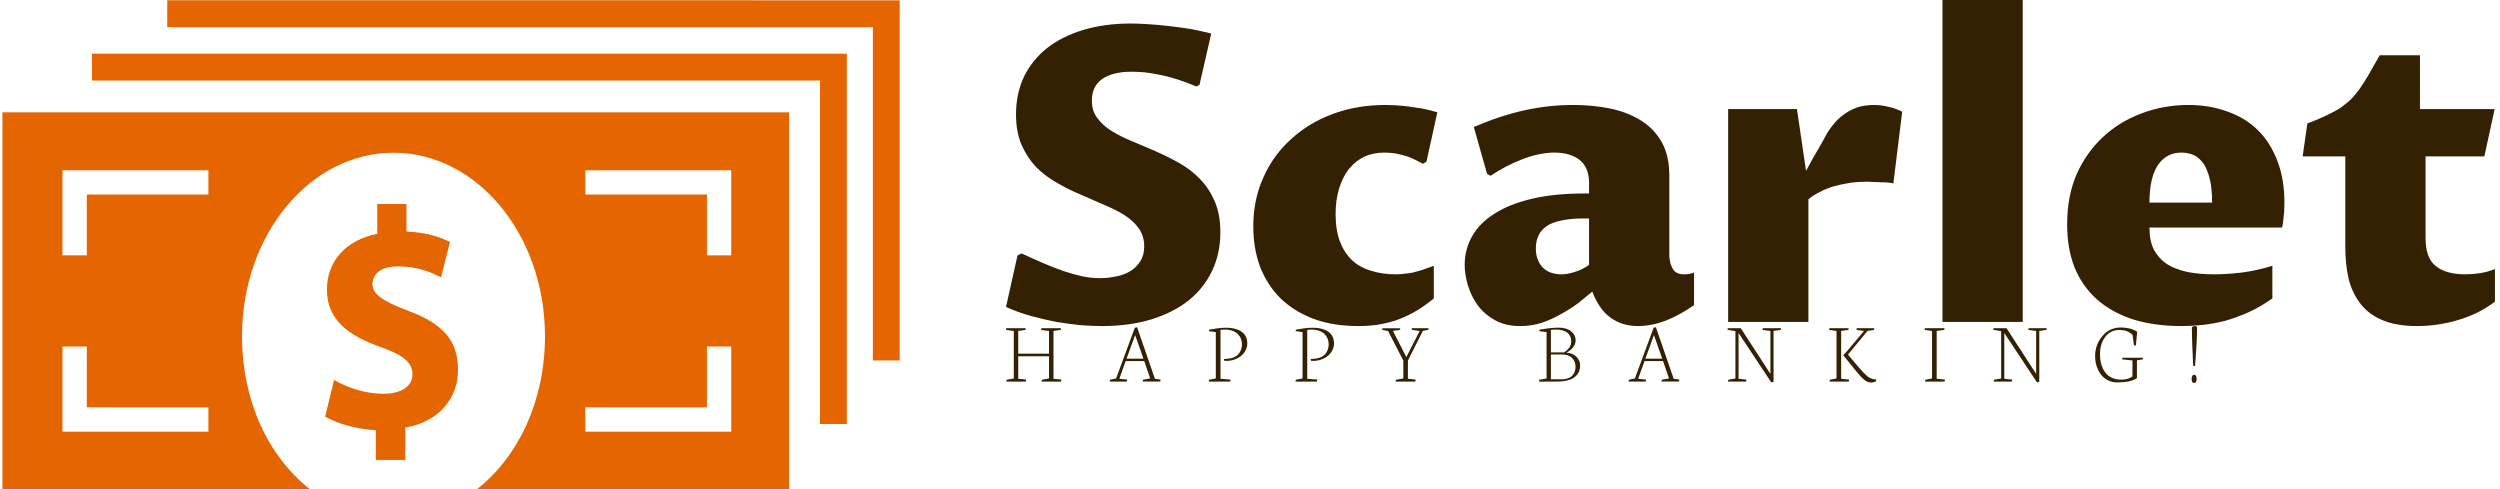 <svg data-v-423bf9ae="" xmlns="http://www.w3.org/2000/svg" viewBox="0 0 460 90" class="iconLeftSlogan"><!----><!----><!----><g data-v-423bf9ae="" id="2ecc902b-84b5-4826-8889-a5ca40cba658" fill="#342103" transform="matrix(5.41,0,0,5.41,182.51,-14.554)"><path d="M3.69 12.15L3.69 12.15L3.69 12.15Q3.96 12.15 4.23 12.09L4.23 12.09L4.23 12.09Q4.50 12.04 4.71 11.91L4.71 11.91L4.71 11.91Q4.92 11.78 5.05 11.57L5.05 11.57L5.05 11.57Q5.18 11.37 5.18 11.07L5.18 11.07L5.18 11.07Q5.18 10.71 4.99 10.45L4.99 10.45L4.99 10.45Q4.81 10.20 4.50 10.00L4.50 10.00L4.50 10.00Q4.19 9.81 3.80 9.65L3.80 9.65L3.80 9.65Q3.41 9.48 3.00 9.30L3.00 9.30L3.00 9.30Q2.59 9.13 2.20 8.90L2.20 8.90L2.20 8.90Q1.81 8.68 1.50 8.37L1.50 8.37L1.50 8.37Q1.20 8.05 1.01 7.62L1.01 7.62L1.01 7.62Q0.82 7.18 0.82 6.58L0.82 6.58L0.82 6.58Q0.82 5.88 1.09 5.30L1.09 5.30L1.09 5.30Q1.37 4.73 1.87 4.33L1.87 4.33L1.87 4.33Q2.38 3.93 3.10 3.71L3.10 3.71L3.10 3.71Q3.83 3.49 4.72 3.49L4.72 3.49L4.72 3.49Q4.96 3.49 5.28 3.51L5.28 3.51L5.28 3.51Q5.61 3.53 5.97 3.57L5.97 3.57L5.97 3.57Q6.34 3.61 6.72 3.67L6.72 3.67L6.72 3.67Q7.10 3.74 7.46 3.83L7.46 3.83L7.06 5.58L6.95 5.63L6.95 5.63Q6.64 5.50 6.34 5.40L6.34 5.40L6.34 5.40Q6.03 5.30 5.74 5.24L5.74 5.24L5.74 5.24Q5.45 5.18 5.19 5.15L5.19 5.15L5.19 5.15Q4.94 5.13 4.74 5.13L4.74 5.13L4.74 5.13Q4.12 5.13 3.76 5.37L3.76 5.37L3.76 5.37Q3.40 5.62 3.40 6.11L3.40 6.11L3.40 6.11Q3.40 6.47 3.59 6.71L3.59 6.71L3.59 6.71Q3.77 6.96 4.08 7.15L4.08 7.15L4.08 7.15Q4.39 7.34 4.78 7.50L4.78 7.50L4.78 7.50Q5.17 7.66 5.58 7.84L5.58 7.84L5.58 7.84Q5.99 8.02 6.38 8.24L6.38 8.24L6.38 8.24Q6.77 8.46 7.08 8.78L7.08 8.78L7.08 8.78Q7.39 9.10 7.58 9.54L7.58 9.54L7.58 9.54Q7.77 9.98 7.77 10.59L7.77 10.59L7.77 10.59Q7.77 11.31 7.49 11.90L7.49 11.90L7.49 11.90Q7.21 12.49 6.69 12.91L6.69 12.91L6.69 12.91Q6.17 13.32 5.43 13.55L5.43 13.55L5.43 13.55Q4.68 13.78 3.75 13.78L3.75 13.78L3.75 13.78Q3.42 13.78 3.02 13.75L3.02 13.75L3.02 13.75Q2.63 13.71 2.20 13.64L2.20 13.64L2.20 13.64Q1.78 13.56 1.34 13.44L1.34 13.44L1.34 13.44Q0.90 13.32 0.48 13.13L0.48 13.13L0.87 11.38L1.01 11.31L1.01 11.31Q1.42 11.50 1.77 11.65L1.77 11.65L1.77 11.65Q2.12 11.80 2.44 11.91L2.44 11.91L2.44 11.91Q2.77 12.02 3.08 12.09L3.08 12.09L3.08 12.09Q3.38 12.15 3.69 12.15ZM15.03 11.73L15.03 12.84L15.03 12.84Q14.69 13.12 14.37 13.30L14.37 13.30L14.37 13.30Q14.05 13.48 13.73 13.59L13.73 13.59L13.73 13.59Q13.41 13.69 13.09 13.74L13.09 13.74L13.09 13.74Q12.78 13.78 12.45 13.78L12.45 13.78L12.45 13.78Q11.59 13.78 10.93 13.53L10.93 13.53L10.93 13.53Q10.27 13.28 9.81 12.83L9.81 12.83L9.81 12.83Q9.36 12.38 9.12 11.76L9.12 11.76L9.12 11.76Q8.89 11.14 8.89 10.39L8.89 10.39L8.89 10.39Q8.89 9.47 9.24 8.71L9.24 8.71L9.24 8.71Q9.58 7.95 10.19 7.41L10.19 7.41L10.19 7.41Q10.79 6.86 11.61 6.56L11.61 6.56L11.61 6.56Q12.43 6.26 13.38 6.26L13.38 6.26L13.38 6.26Q13.53 6.26 13.72 6.27L13.72 6.27L13.72 6.27Q13.92 6.28 14.15 6.31L14.15 6.31L14.15 6.31Q14.38 6.34 14.63 6.38L14.63 6.38L14.63 6.38Q14.88 6.43 15.15 6.51L15.15 6.51L14.78 8.19L14.66 8.26L14.66 8.26Q14.55 8.20 14.41 8.13L14.41 8.13L14.41 8.13Q14.27 8.06 14.10 8.00L14.10 8.00L14.10 8.00Q13.92 7.95 13.73 7.91L13.73 7.91L13.73 7.91Q13.54 7.88 13.34 7.88L13.34 7.88L13.34 7.88Q12.97 7.88 12.66 8.02L12.66 8.02L12.66 8.02Q12.36 8.17 12.14 8.44L12.14 8.44L12.14 8.44Q11.93 8.71 11.81 9.10L11.81 9.10L11.81 9.10Q11.69 9.49 11.69 9.97L11.69 9.97L11.69 9.97Q11.69 10.53 11.84 10.91L11.84 10.91L11.84 10.91Q11.99 11.30 12.26 11.55L12.26 11.55L12.26 11.55Q12.52 11.79 12.90 11.90L12.90 11.90L12.90 11.90Q13.28 12.02 13.73 12.02L13.73 12.02L13.73 12.02Q13.88 12.02 14.02 12.00L14.02 12.00L14.02 12.00Q14.16 11.99 14.32 11.96L14.32 11.96L14.32 11.96Q14.47 11.92 14.64 11.87L14.64 11.87L14.64 11.87Q14.81 11.81 15.03 11.73L15.03 11.73ZM20.42 12.61L20.42 12.61L20.42 12.61Q20.20 12.79 19.94 13.00L19.94 13.00L19.94 13.00Q19.67 13.20 19.36 13.37L19.36 13.37L19.36 13.37Q19.05 13.55 18.70 13.67L18.70 13.67L18.70 13.67Q18.35 13.78 17.97 13.78L17.97 13.78L17.97 13.78Q17.47 13.78 17.11 13.58L17.11 13.58L17.11 13.58Q16.75 13.38 16.52 13.07L16.52 13.07L16.52 13.07Q16.30 12.76 16.19 12.40L16.19 12.40L16.19 12.40Q16.08 12.03 16.08 11.70L16.08 11.70L16.08 11.70Q16.08 11.17 16.33 10.73L16.33 10.73L16.33 10.73Q16.58 10.28 17.09 9.96L17.09 9.96L17.09 9.96Q17.60 9.63 18.37 9.45L18.37 9.45L18.37 9.45Q19.13 9.27 20.16 9.27L20.16 9.27L20.31 9.27L20.31 8.91L20.31 8.91Q20.31 8.39 19.99 8.13L19.99 8.13L19.99 8.13Q19.67 7.88 19.12 7.88L19.12 7.88L19.12 7.88Q18.87 7.88 18.59 7.94L18.59 7.94L18.59 7.94Q18.31 8.00 18.03 8.11L18.03 8.11L18.03 8.11Q17.75 8.22 17.48 8.36L17.48 8.36L17.48 8.36Q17.21 8.50 16.96 8.67L16.96 8.67L16.84 8.60L16.39 7.01L16.39 7.01Q17.30 6.62 18.12 6.44L18.12 6.44L18.12 6.44Q18.94 6.26 19.77 6.26L19.77 6.26L19.77 6.26Q20.43 6.26 21.02 6.38L21.02 6.38L21.02 6.38Q21.61 6.50 22.06 6.78L22.06 6.78L22.06 6.78Q22.51 7.05 22.78 7.52L22.78 7.52L22.78 7.52Q23.04 7.98 23.04 8.67L23.04 8.67L23.04 11.36L23.04 11.36Q23.04 11.63 23.15 11.82L23.15 11.82L23.15 11.82Q23.25 12.02 23.54 12.02L23.54 12.02L23.54 12.02Q23.63 12.02 23.70 12.01L23.70 12.01L23.70 12.01Q23.78 12.00 23.88 11.96L23.88 11.96L23.88 13.07L23.88 13.07Q23.39 13.41 22.91 13.60L22.91 13.60L22.91 13.60Q22.42 13.78 21.97 13.78L21.97 13.78L21.97 13.78Q21.44 13.78 21.05 13.50L21.05 13.50L21.05 13.50Q20.66 13.23 20.42 12.61ZM20.31 11.70L20.31 10.12L20.13 10.12L20.13 10.12Q19.68 10.12 19.37 10.19L19.37 10.19L19.37 10.19Q19.06 10.25 18.87 10.38L18.87 10.38L18.87 10.38Q18.68 10.51 18.59 10.70L18.59 10.70L18.59 10.70Q18.50 10.89 18.50 11.14L18.50 11.14L18.50 11.14Q18.50 11.38 18.58 11.55L18.58 11.55L18.58 11.55Q18.65 11.72 18.77 11.82L18.77 11.82L18.77 11.82Q18.89 11.93 19.04 11.97L19.04 11.97L19.04 11.97Q19.20 12.02 19.36 12.02L19.36 12.02L19.36 12.02Q19.58 12.02 19.82 11.94L19.82 11.94L19.82 11.94Q20.07 11.87 20.31 11.70L20.31 11.70ZM25.04 13.64L25.04 6.40L27.38 6.40L27.69 8.50L27.69 8.50Q27.81 8.29 27.92 8.08L27.92 8.08L27.92 8.08Q28.04 7.88 28.14 7.70L28.14 7.70L28.14 7.70Q28.24 7.53 28.31 7.40L28.31 7.40L28.31 7.40Q28.38 7.27 28.40 7.23L28.40 7.23L28.40 7.23Q28.53 7.02 28.69 6.84L28.69 6.84L28.69 6.84Q28.84 6.67 29.04 6.54L29.04 6.54L29.04 6.54Q29.23 6.41 29.47 6.33L29.47 6.33L29.47 6.33Q29.72 6.26 30.02 6.26L30.02 6.26L30.02 6.26Q30.22 6.26 30.48 6.32L30.48 6.32L30.48 6.32Q30.73 6.37 30.96 6.49L30.96 6.49L30.66 8.93L30.66 8.93Q30.59 8.91 30.48 8.90L30.48 8.90L30.48 8.90Q30.37 8.89 30.24 8.89L30.24 8.89L30.24 8.89Q30.11 8.88 29.98 8.88L29.98 8.88L29.98 8.88Q29.86 8.87 29.77 8.87L29.77 8.87L29.77 8.87Q29.47 8.87 29.18 8.91L29.18 8.91L29.18 8.91Q28.88 8.96 28.62 9.03L28.62 9.03L28.62 9.03Q28.36 9.11 28.14 9.23L28.14 9.23L28.14 9.23Q27.92 9.34 27.77 9.47L27.77 9.47L27.77 13.64L25.04 13.64ZM32.33 13.64L32.33 2.69L35.06 2.69L35.06 13.64L32.33 13.64ZM43.55 11.73L43.55 12.84L43.55 12.84Q43.14 13.13 42.74 13.31L42.74 13.31L42.74 13.31Q42.33 13.49 41.95 13.60L41.95 13.60L41.95 13.60Q41.56 13.70 41.19 13.74L41.19 13.74L41.19 13.74Q40.82 13.78 40.47 13.78L40.47 13.78L40.47 13.78Q39.53 13.78 38.80 13.55L38.80 13.55L38.80 13.55Q38.08 13.31 37.58 12.87L37.58 12.87L37.58 12.87Q37.08 12.42 36.82 11.78L36.82 11.78L36.82 11.78Q36.57 11.14 36.57 10.32L36.57 10.32L36.57 10.32Q36.57 9.35 36.90 8.60L36.90 8.60L36.90 8.60Q37.24 7.85 37.81 7.33L37.81 7.33L37.81 7.33Q38.38 6.81 39.12 6.54L39.12 6.54L39.12 6.54Q39.87 6.26 40.69 6.26L40.69 6.26L40.69 6.26Q41.41 6.26 42.01 6.48L42.01 6.48L42.01 6.48Q42.62 6.69 43.05 7.11L43.05 7.11L43.05 7.11Q43.48 7.53 43.72 8.16L43.72 8.16L43.72 8.16Q43.96 8.78 43.96 9.58L43.96 9.58L43.96 9.58Q43.96 9.89 43.93 10.10L43.93 10.10L43.93 10.10Q43.91 10.32 43.88 10.43L43.88 10.43L39.37 10.43L39.37 10.43Q39.37 10.88 39.52 11.18L39.52 11.18L39.52 11.18Q39.68 11.48 39.96 11.67L39.96 11.67L39.96 11.67Q40.25 11.85 40.66 11.94L40.66 11.94L40.66 11.94Q41.06 12.02 41.57 12.02L41.57 12.02L41.57 12.02Q41.99 12.02 42.51 11.96L42.51 11.96L42.51 11.96Q43.04 11.89 43.55 11.73L43.55 11.73ZM39.37 9.58L41.50 9.58L41.50 9.58Q41.50 9.13 41.43 8.81L41.43 8.81L41.43 8.81Q41.35 8.48 41.22 8.27L41.22 8.27L41.22 8.27Q41.08 8.07 40.89 7.97L40.89 7.97L40.89 7.97Q40.69 7.88 40.46 7.88L40.46 7.88L40.46 7.88Q39.95 7.88 39.66 8.30L39.66 8.30L39.66 8.30Q39.37 8.73 39.37 9.58L39.37 9.58ZM46.03 11.07L46.03 8.01L44.58 8.01L44.74 6.89L44.74 6.89Q45.11 6.75 45.38 6.62L45.38 6.62L45.38 6.62Q45.64 6.50 45.85 6.37L45.85 6.37L45.85 6.37Q46.05 6.23 46.21 6.08L46.21 6.08L46.21 6.08Q46.37 5.92 46.52 5.71L46.52 5.71L46.52 5.71Q46.67 5.50 46.83 5.22L46.83 5.22L46.83 5.22Q46.99 4.94 47.20 4.57L47.20 4.57L48.57 4.57L48.57 6.40L51.11 6.40L50.76 8.01L48.76 8.01L48.76 10.79L48.76 10.79Q48.76 11.47 49.11 11.74L49.11 11.74L49.11 11.74Q49.45 12.02 50.12 12.02L50.12 12.02L50.12 12.02Q50.36 12.02 50.62 11.98L50.62 11.98L50.62 11.98Q50.87 11.94 51.12 11.84L51.12 11.84L51.12 12.95L51.12 12.95Q50.55 13.38 49.85 13.58L49.85 13.58L49.85 13.58Q49.16 13.78 48.47 13.78L48.47 13.78L48.47 13.78Q47.79 13.78 47.32 13.59L47.32 13.59L47.32 13.59Q46.85 13.40 46.57 13.05L46.57 13.05L46.57 13.05Q46.28 12.69 46.15 12.20L46.15 12.20L46.15 12.20Q46.03 11.70 46.03 11.07L46.03 11.07Z"></path></g><!----><g data-v-423bf9ae="" id="47e80702-4d26-4a59-9344-8536f967b569" transform="matrix(1.651,0,0,1.651,0.446,-38.012)" stroke="none" fill="#E56500"><path d="M41.612 74.281v-3.32c-2.225-.104-4.383-.77-5.646-1.503l.997-4.091c1.395.805 3.354 1.539 5.513 1.539 1.927 0 3.221-.805 3.221-2.167 0-1.328-1.063-2.169-3.554-3.042-3.554-1.26-5.978-3.006-5.978-6.396 0-3.111 2.059-5.523 5.612-6.223V45.76h3.254v3.074c2.191.071 3.686.595 4.848 1.154l-.996 3.95c-.832-.42-2.392-1.225-4.784-1.225-2.159 0-2.856 1.016-2.856 1.991 0 1.12 1.162 1.889 4.018 2.973 3.952 1.47 5.514 3.392 5.514 6.571 0 3.111-2.061 5.768-5.879 6.432v3.602h-3.284v-.001z"></path><path d="M52.914 77.525c4.619-3.646 7.553-9.855 7.553-17.031 0-11.292-7.562-20.448-16.884-20.448-9.325 0-16.882 9.156-16.882 20.448 0 7.173 2.908 13.363 7.522 17.013l.046.06H0V35.546h87.66v42.021H52.859l.055-.042zm28.311-6.395v-9.485h-2.709v6.775H64.963v2.71h16.262zm-58.269 0v-2.71H9.405v-6.775H6.694v9.485h16.262zm58.269-19.648v-9.484H64.963v2.708h13.553v6.776h2.709zm-71.82 0v-6.776h13.551v-2.709H6.694v9.485h2.711z"></path><path d="M94.105 70.281h-2.99V31.999H9.979v-2.992h84.126z"></path><path d="M100 63.197h-2.991V26.049H18.367v-2.992H100z"></path></g><!----><g data-v-423bf9ae="" id="d22bee70-8224-43f3-a00f-d761a3bce1d3" fill="#342103" transform="matrix(1.154,0,0,1.154,184.726,53.595)"><path d="M1.57 6.33L0.33 6.16L0.36 5.89L3.47 5.89L3.44 6.16L2.28 6.32L2.28 9.95L7.19 9.95L7.19 6.33L5.93 6.16L5.98 5.89L9.09 5.89L9.04 6.16L7.90 6.32L7.90 13.95L9.15 14.08L9.10 14.40L6.00 14.40L6.06 14.11L7.19 13.90L7.19 10.36L2.28 10.36L2.28 13.95L3.55 14.08L3.48 14.40L0.39 14.40L0.42 14.11L1.57 13.90L1.57 6.33ZM20.92 6.98L19.55 10.75L22.24 10.75L20.92 6.98ZM19.60 14.40L16.87 14.40L16.91 14.11L17.88 13.90L20.87 5.82L21.23 5.73L24.07 13.95L24.97 14.08L24.92 14.39L22.12 14.39L22.18 14.10L23.32 13.90L22.37 11.13L19.41 11.13L18.40 13.95L19.66 14.08L19.60 14.40ZM36.07 14.40L32.66 14.40L32.70 14.11L33.78 13.90L33.78 6.51L32.67 6.36L32.73 6.12L32.73 6.12Q32.90 6.09 33.35 6.02L33.35 6.02L33.35 6.02Q33.80 5.94 34.03 5.91L34.03 5.91L34.03 5.91Q34.25 5.88 34.67 5.84L34.67 5.84L34.67 5.84Q35.08 5.81 35.49 5.81L35.49 5.81L35.49 5.81Q36.18 5.81 36.77 5.96L36.77 5.96L36.77 5.96Q37.36 6.10 37.82 6.40L37.82 6.40L37.82 6.40Q38.28 6.69 38.54 7.18L38.54 7.18L38.54 7.18Q38.80 7.66 38.80 8.29L38.80 8.29L38.80 8.29Q38.80 8.90 38.52 9.43L38.52 9.43L38.52 9.43Q38.24 9.97 37.78 10.33L37.78 10.33L37.78 10.33Q37.32 10.69 36.72 10.90L36.72 10.90L36.72 10.90Q36.11 11.10 35.48 11.10L35.48 11.10L35.48 11.10Q35.21 11.10 35.14 11.09L35.14 11.09L35.07 10.80L35.44 10.78L35.44 10.78Q36.10 10.75 36.60 10.55L36.60 10.55L36.60 10.55Q37.09 10.36 37.38 10.03L37.38 10.03L37.38 10.03Q37.67 9.70 37.81 9.30L37.81 9.30L37.81 9.30Q37.95 8.90 37.95 8.43L37.95 8.43L37.95 8.43Q37.95 7.98 37.79 7.57L37.79 7.57L37.79 7.57Q37.62 7.16 37.30 6.83L37.30 6.83L37.30 6.83Q36.98 6.50 36.45 6.31L36.45 6.31L36.45 6.31Q35.93 6.11 35.28 6.11L35.28 6.11L34.53 6.15L34.53 13.95L36.13 14.08L36.07 14.40ZM49.90 14.40L46.49 14.40L46.53 14.11L47.61 13.90L47.61 6.51L46.50 6.36L46.56 6.12L46.56 6.12Q46.73 6.09 47.18 6.02L47.18 6.02L47.18 6.02Q47.63 5.94 47.85 5.91L47.85 5.91L47.85 5.91Q48.08 5.88 48.49 5.84L48.49 5.84L48.49 5.84Q48.90 5.81 49.32 5.81L49.32 5.81L49.32 5.81Q50.01 5.81 50.60 5.96L50.60 5.96L50.60 5.96Q51.19 6.10 51.65 6.40L51.65 6.40L51.65 6.40Q52.11 6.69 52.37 7.18L52.37 7.18L52.37 7.18Q52.63 7.66 52.63 8.29L52.63 8.29L52.63 8.29Q52.63 8.90 52.35 9.43L52.35 9.43L52.35 9.43Q52.07 9.97 51.61 10.33L51.61 10.33L51.61 10.33Q51.15 10.69 50.54 10.90L50.54 10.90L50.54 10.90Q49.94 11.10 49.31 11.10L49.31 11.10L49.31 11.10Q49.03 11.10 48.97 11.09L48.97 11.09L48.90 10.80L49.27 10.78L49.27 10.78Q49.93 10.75 50.43 10.55L50.43 10.55L50.43 10.55Q50.92 10.36 51.21 10.03L51.21 10.03L51.21 10.03Q51.50 9.70 51.64 9.30L51.64 9.30L51.64 9.30Q51.78 8.90 51.78 8.43L51.78 8.43L51.78 8.43Q51.78 7.98 51.61 7.57L51.61 7.57L51.61 7.57Q51.45 7.16 51.13 6.83L51.13 6.83L51.13 6.83Q50.80 6.50 50.28 6.31L50.28 6.31L50.28 6.31Q49.76 6.11 49.11 6.11L49.11 6.11L48.36 6.15L48.36 13.95L49.96 14.08L49.90 14.40ZM61.26 6.35L60.31 6.15L60.33 5.90L63.18 5.90L63.16 6.15L62.02 6.32L64.16 10.49L66.28 6.34L65.02 6.14L65.03 5.89L67.70 5.89L67.68 6.14L66.79 6.32L64.41 11.05L64.41 13.94L65.65 14.08L65.59 14.40L62.45 14.40L62.49 14.11L63.68 13.90L63.68 11.05L61.26 6.35ZM87.21 6.15L87.21 9.75L89.33 9.75L89.33 9.75Q89.78 9.45 90.12 9.01L90.12 9.01L90.12 9.01Q90.45 8.57 90.45 8.02L90.45 8.02L90.45 8.02Q90.45 7.08 89.81 6.59L89.81 6.59L89.81 6.59Q89.17 6.11 88.04 6.11L88.04 6.11L88.04 6.11Q87.39 6.11 87.21 6.15L87.21 6.15ZM87.21 10.08L87.21 14.03L88.89 14.03L88.89 14.03Q89.52 14.03 89.98 13.85L89.98 13.85L89.98 13.85Q90.44 13.68 90.68 13.38L90.68 13.38L90.68 13.38Q90.92 13.08 91.03 12.74L91.03 12.74L91.03 12.74Q91.14 12.41 91.14 12.02L91.14 12.02L91.14 12.02Q91.14 11.68 91.03 11.36L91.03 11.36L91.03 11.36Q90.92 11.04 90.69 10.74L90.69 10.74L90.69 10.74Q90.45 10.45 90.00 10.26L90.00 10.26L90.00 10.26Q89.56 10.08 88.96 10.08L88.96 10.08L87.21 10.08ZM88.21 14.40L85.31 14.40L85.36 14.11L86.52 13.90L86.52 6.51L85.34 6.36L85.41 6.12L85.41 6.12Q85.53 6.10 85.97 6.03L85.97 6.03L85.97 6.03Q86.41 5.96 86.58 5.94L86.58 5.94L86.58 5.94Q86.75 5.91 87.11 5.87L87.11 5.87L87.11 5.87Q87.47 5.83 87.78 5.82L87.78 5.82L87.78 5.82Q88.09 5.80 88.44 5.80L88.44 5.80L88.44 5.80Q89.72 5.80 90.44 6.38L90.44 6.38L90.44 6.38Q91.15 6.96 91.15 7.79L91.15 7.79L91.15 7.79Q91.15 8.98 89.74 9.76L89.74 9.76L89.74 9.80L89.74 9.80Q90.73 9.86 91.30 10.46L91.30 10.46L91.30 10.46Q91.87 11.05 91.87 11.80L91.87 11.80L91.87 11.80Q91.87 12.22 91.77 12.58L91.77 12.58L91.77 12.58Q91.66 12.95 91.40 13.29L91.40 13.29L91.40 13.29Q91.14 13.63 90.73 13.87L90.73 13.87L90.73 13.87Q90.33 14.11 89.68 14.25L89.68 14.25L89.68 14.25Q89.04 14.40 88.21 14.40L88.21 14.40ZM103.64 6.98L102.27 10.75L104.96 10.75L103.64 6.98ZM102.32 14.40L99.59 14.40L99.63 14.11L100.60 13.90L103.59 5.82L103.95 5.73L106.79 13.95L107.69 14.08L107.64 14.39L104.84 14.39L104.90 14.10L106.04 13.90L105.09 11.13L102.14 11.13L101.12 13.95L102.38 14.08L102.32 14.40ZM116.63 6.36L115.36 6.14L115.42 5.89L117.49 5.89L122.21 13.17L122.21 6.33L120.96 6.16L121.00 5.89L123.90 5.89L123.85 6.16L122.71 6.32L122.71 14.44L122.34 14.52L117.13 6.65L117.13 13.95L118.39 14.08L118.32 14.40L115.45 14.40L115.49 14.11L116.63 13.90L116.63 6.36ZM133.88 10.27L133.86 10.17L133.86 10.17Q134.50 9.47 134.87 9.04L134.87 9.04L137.13 6.33L135.95 6.16L135.97 5.89L138.76 5.89L138.74 6.16L137.69 6.32L134.57 10.10L136.36 12.20L136.36 12.20Q137.16 13.13 137.66 13.54L137.66 13.54L137.66 13.54Q138.16 13.94 138.74 14.03L138.74 14.03L139.11 14.08L139.03 14.38L139.03 14.38Q139.03 14.38 138.90 14.42L138.90 14.42L138.90 14.42Q138.76 14.46 138.71 14.48L138.71 14.48L138.71 14.48Q138.67 14.50 138.60 14.52L138.60 14.52L138.60 14.52Q138.52 14.53 138.46 14.54L138.46 14.54L138.46 14.54Q138.39 14.55 138.30 14.55L138.30 14.55L138.30 14.55Q137.98 14.55 137.68 14.43L137.68 14.43L137.68 14.43Q137.38 14.31 137.07 14.03L137.07 14.03L137.07 14.03Q136.75 13.75 136.54 13.51L136.54 13.51L136.54 13.51Q136.32 13.28 135.95 12.82L135.95 12.82L133.88 10.27ZM132.75 6.33L131.57 6.16L131.61 5.89L134.67 5.89L134.65 6.16L133.49 6.32L133.49 13.95L134.76 14.08L134.69 14.40L131.64 14.40L131.68 14.11L132.75 13.90L132.75 6.33ZM147.98 6.33L146.80 6.16L146.84 5.89L149.97 5.89L149.92 6.16L148.72 6.32L148.72 13.95L150.04 14.08L149.98 14.40L146.87 14.40L146.90 14.11L147.98 13.90L147.98 6.33ZM159.00 6.36L157.73 6.14L157.79 5.89L159.86 5.89L164.58 13.17L164.58 6.33L163.33 6.16L163.37 5.89L166.27 5.89L166.22 6.16L165.08 6.32L165.08 14.44L164.71 14.52L159.50 6.65L159.50 13.95L160.76 14.08L160.69 14.40L157.81 14.40L157.86 14.11L159.00 13.90L159.00 6.36ZM173.98 10.27L173.98 10.27L173.98 10.27Q173.98 9.64 174.15 9.00L174.15 9.00L174.15 9.00Q174.32 8.36 174.67 7.78L174.67 7.78L174.67 7.78Q175.02 7.21 175.50 6.75L175.50 6.75L175.50 6.75Q175.98 6.30 176.64 6.04L176.64 6.04L176.64 6.04Q177.31 5.77 178.07 5.77L178.07 5.77L178.07 5.77Q178.81 5.77 179.51 5.94L179.51 5.94L179.51 5.94Q180.22 6.11 180.69 6.47L180.69 6.47L180.48 8.64L180.17 8.61L179.96 6.99L179.96 6.99Q179.70 6.65 179.15 6.41L179.15 6.41L179.15 6.41Q178.60 6.17 177.84 6.17L177.84 6.17L177.84 6.17Q176.44 6.17 175.60 7.27L175.60 7.27L175.60 7.27Q174.76 8.37 174.76 10.07L174.76 10.07L174.76 10.07Q174.76 10.69 174.87 11.25L174.87 11.25L174.87 11.25Q174.98 11.81 175.23 12.34L175.23 12.34L175.23 12.34Q175.49 12.87 175.86 13.25L175.86 13.25L175.86 13.25Q176.24 13.63 176.83 13.86L176.83 13.86L176.83 13.86Q177.42 14.09 178.15 14.09L178.15 14.09L178.15 14.09Q179.21 14.09 179.93 13.59L179.93 13.59L179.94 11.03L178.29 10.86L178.34 10.60L181.62 10.60L181.57 10.86L180.65 11.01L180.65 13.86L180.65 13.86Q180.00 14.25 179.27 14.39L179.27 14.39L179.27 14.39Q178.53 14.53 177.44 14.53L177.44 14.53L177.44 14.53Q176.74 14.53 176.10 14.23L176.10 14.23L176.10 14.23Q175.47 13.93 175.00 13.39L175.00 13.39L175.00 13.39Q174.54 12.85 174.26 12.04L174.26 12.04L174.26 12.04Q173.98 11.23 173.98 10.27ZM189.41 5.83L189.41 5.83L189.41 5.83Q189.41 5.70 189.55 5.63L189.55 5.63L189.55 5.63Q189.68 5.55 189.88 5.55L189.88 5.55L189.88 5.55Q190.24 5.55 190.24 5.83L190.24 5.83L190.24 5.83Q190.24 7.93 189.91 11.94L189.91 11.94L189.61 11.87L189.61 11.87Q189.41 7.66 189.41 5.83ZM189.37 13.95L189.37 13.95L189.37 13.95Q189.37 13.67 189.48 13.49L189.48 13.49L189.48 13.49Q189.59 13.31 189.76 13.31L189.76 13.31L189.76 13.31Q189.94 13.31 190.06 13.49L190.06 13.49L190.06 13.49Q190.17 13.67 190.17 13.95L190.17 13.95L190.17 13.95Q190.17 14.62 189.77 14.62L189.77 14.62L189.77 14.62Q189.37 14.62 189.37 13.95Z"></path></g></svg>